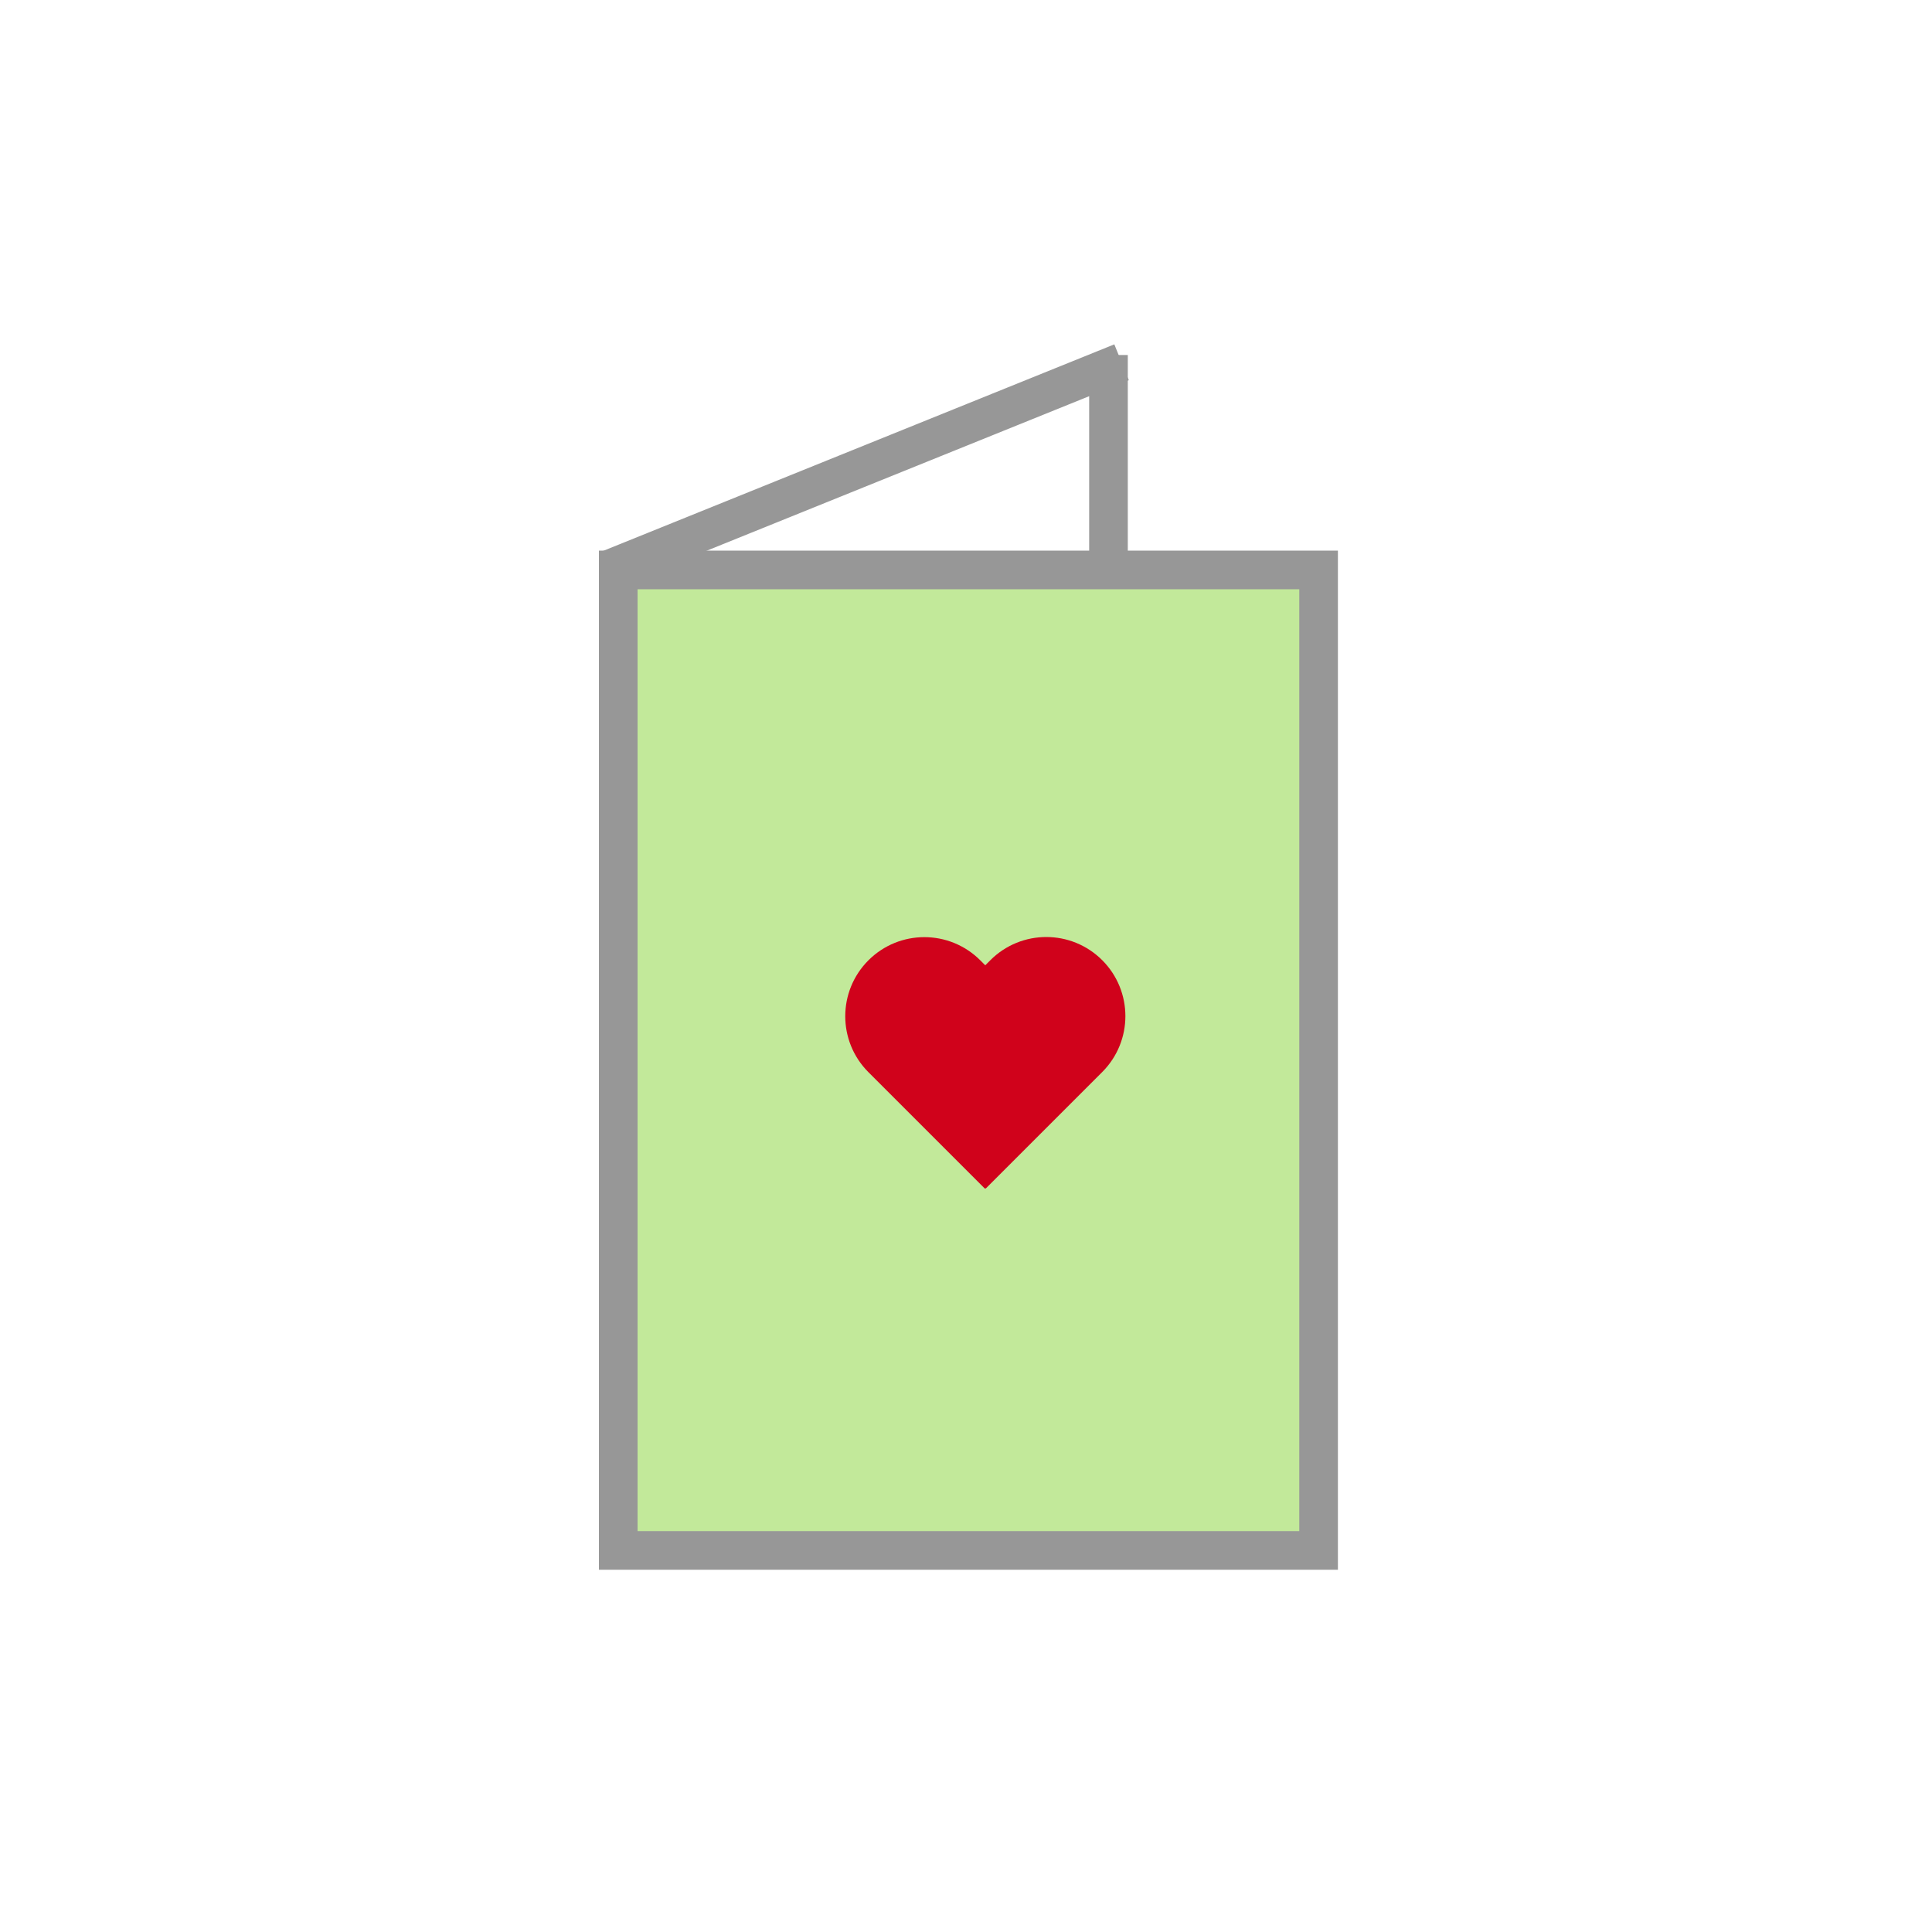 <?xml version="1.0" encoding="UTF-8"?>
<svg width="400px" height="400px" viewBox="0 0 400 400" version="1.1" xmlns="http://www.w3.org/2000/svg" xmlns:xlink="http://www.w3.org/1999/xlink">
    <!-- Generator: Sketch 50.2 (55047) - http://www.bohemiancoding.com/sketch -->
    <title>card</title>
    <desc>Created with Sketch.</desc>
    <defs></defs>
    <g id="card" stroke="none" stroke-width="1" fill="none" fill-rule="evenodd">
        <g id="Group" transform="translate(124, 76)" stroke-width="8">
            <path d="M105.5,1.5 L105.5,43.5" id="Line-11" stroke="#979797" stroke-linecap="square"></path>
            <path d="M5.5,40.5 L104.5,0.5" id="Line" stroke="#979797" stroke-linecap="square"></path>
            <rect id="Rectangle-9" stroke="#979797" fill="#C2E99A" x="4" y="42" width="145" height="203"></rect>
            <path d="M79.987,129.51 L83.872,125.625 C88.705,120.792 96.542,120.792 101.375,125.625 C106.208,130.458 106.208,138.295 101.375,143.128 L80.092,164.411 L80.013,164.332 L79.908,164.437 L58.625,143.155 C53.792,138.321 53.792,130.485 58.625,125.652 C63.458,120.818 71.295,120.818 76.128,125.652 L79.987,129.51 Z" id="Combined-Shape-Copy-5" stroke="#D0021B" fill="#D0021B"></path>
        </g>
    </g>
</svg>